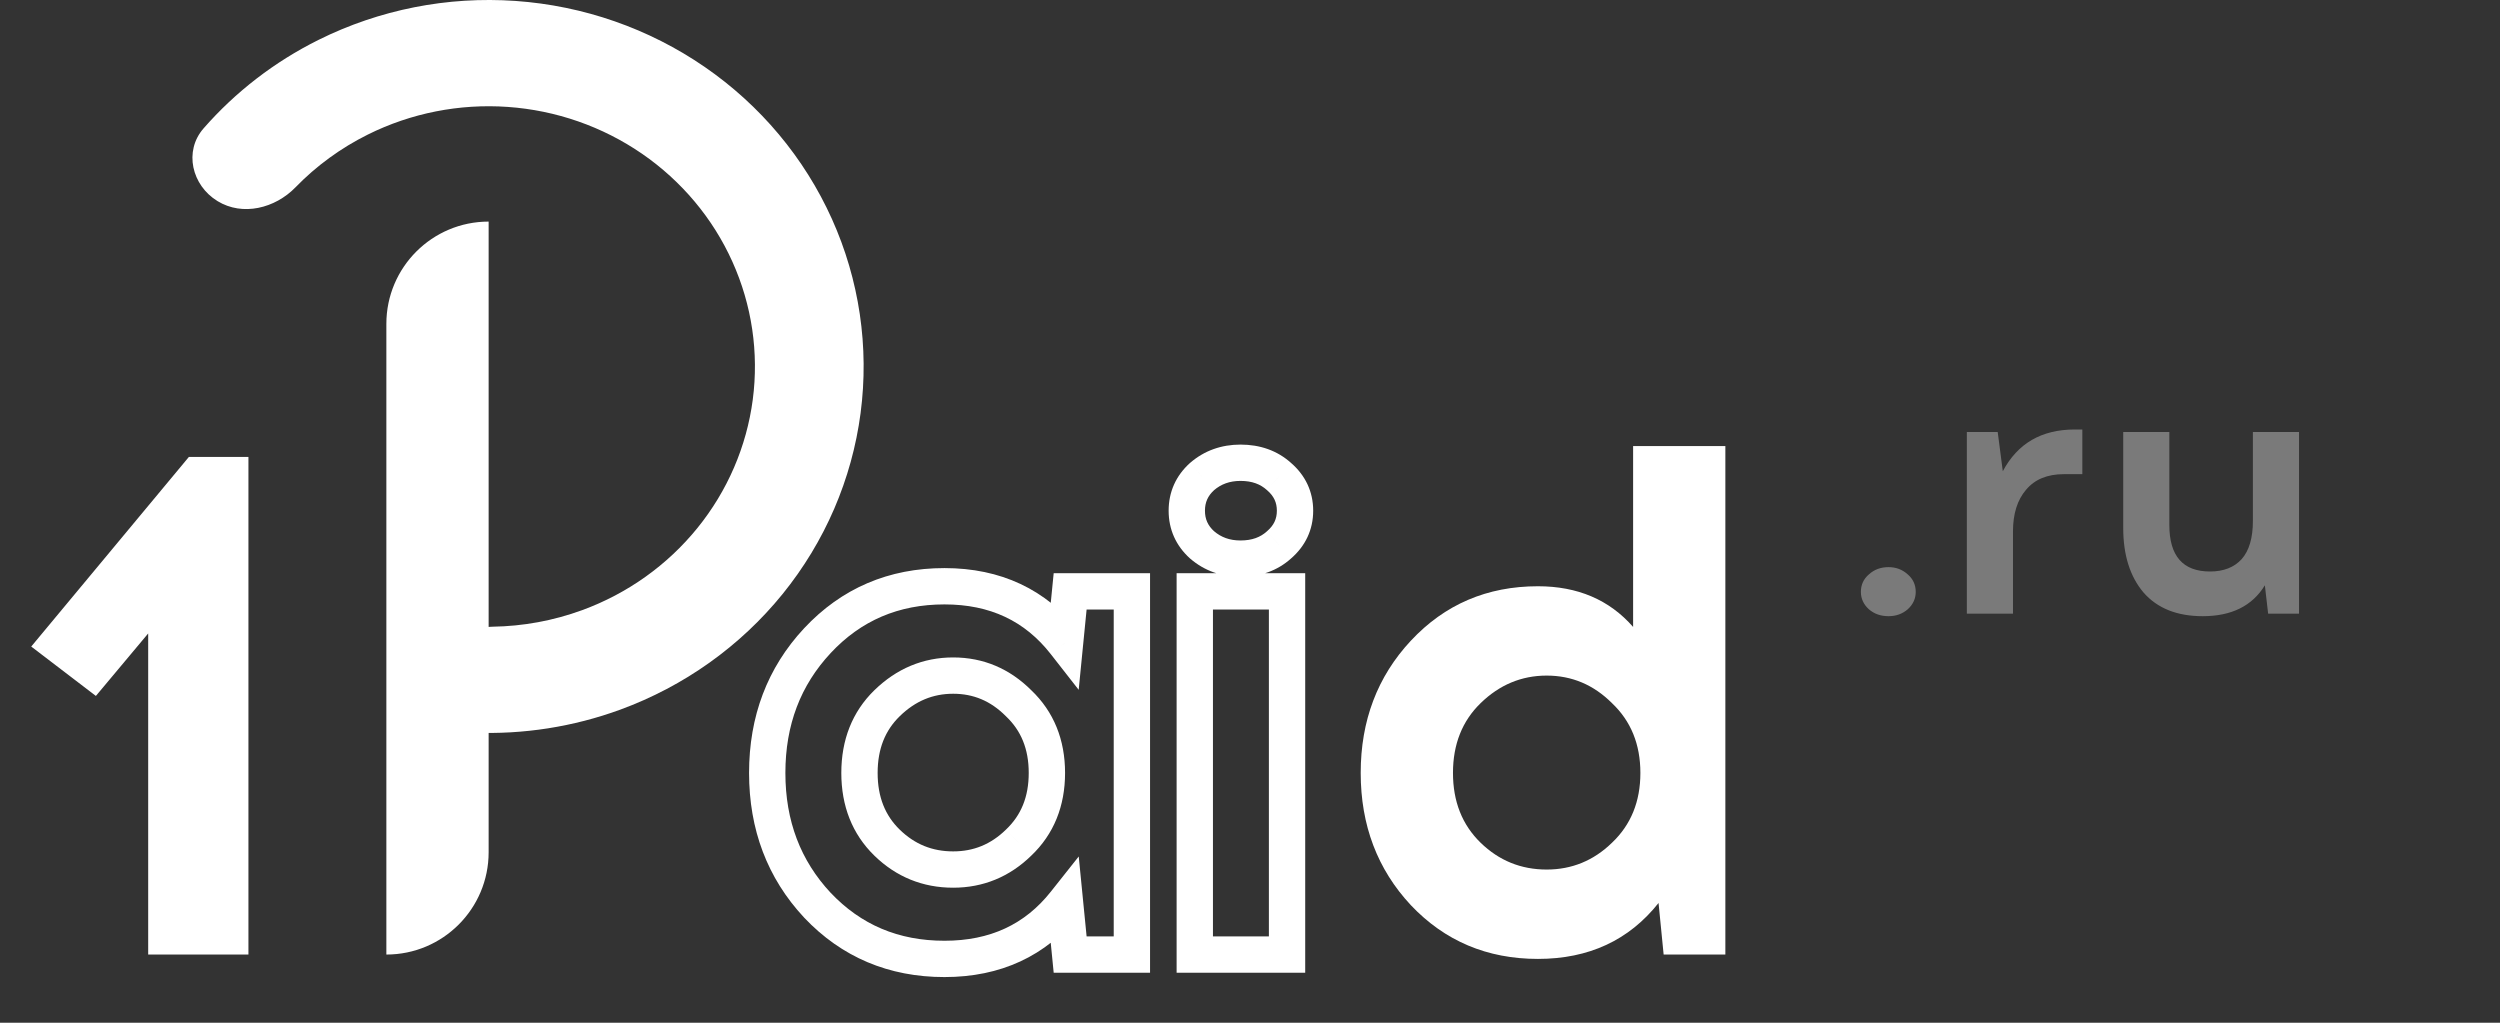 <svg width="110" height="45" viewBox="0 0 110 45" fill="none" xmlns="http://www.w3.org/2000/svg">
<rect x="0" y="0" width="110" height="45" fill="#333333" stroke="none"/>
<path d="M10.931 42H6.52V27.872L4.219 30.621L1.374 28.448L8.31 20.106H10.931V42ZM75.916 42H73.2L72.976 39.731C71.676 41.371 69.907 42.192 67.67 42.192C65.433 42.192 63.568 41.403 62.077 39.827C60.606 38.25 59.871 36.311 59.871 34.009C59.871 31.708 60.606 29.769 62.077 28.192C63.568 26.594 65.433 25.795 67.67 25.795C69.417 25.795 70.813 26.392 71.857 27.585V19.626H75.916V42ZM68.054 38.26C69.162 38.26 70.121 37.866 70.93 37.078C71.761 36.289 72.177 35.267 72.177 34.009C72.177 32.752 71.761 31.729 70.93 30.941C70.121 30.131 69.162 29.726 68.054 29.726C66.946 29.726 65.976 30.131 65.145 30.941C64.335 31.729 63.931 32.752 63.931 34.009C63.931 35.267 64.335 36.289 65.145 37.078C65.955 37.866 66.924 38.26 68.054 38.26Z" fill="white"/>
<path d="M49.803 42V42.799H50.602V42H49.803ZM47.086 42L46.291 42.078L46.362 42.799H47.086V42ZM46.863 39.731L47.658 39.652L47.464 37.685L46.236 39.234L46.863 39.731ZM35.963 39.827L35.379 40.371L35.383 40.376L35.963 39.827ZM35.963 28.192L35.379 27.647L35.379 27.647L35.963 28.192ZM46.863 28.288L46.233 28.78L47.462 30.352L47.658 28.366L46.863 28.288ZM47.086 26.019V25.22H46.362L46.291 25.94L47.086 26.019ZM49.803 26.019H50.602V25.22H49.803V26.019ZM44.817 37.078L44.267 36.498L44.26 36.505L44.817 37.078ZM44.817 30.941L44.252 31.506L44.259 31.513L44.267 31.521L44.817 30.941ZM39.032 30.941L39.589 31.513L39.589 31.513L39.032 30.941ZM39.032 37.078L39.589 36.505L39.589 36.505L39.032 37.078ZM49.803 41.201H47.086V42.799H49.803V41.201ZM47.882 41.922L47.658 39.652L46.067 39.809L46.291 42.078L47.882 41.922ZM46.236 39.234C45.1 40.669 43.569 41.393 41.557 41.393V42.991C44.019 42.991 46.026 42.074 47.489 40.227L46.236 39.234ZM41.557 41.393C39.531 41.393 37.879 40.689 36.544 39.277L35.383 40.376C37.031 42.117 39.107 42.991 41.557 42.991V41.393ZM36.548 39.282C35.225 37.863 34.557 36.123 34.557 34.009H32.959C32.959 36.498 33.761 38.636 35.379 40.371L36.548 39.282ZM34.557 34.009C34.557 31.895 35.225 30.155 36.548 28.737L35.379 27.647C33.761 29.383 32.959 31.521 32.959 34.009H34.557ZM36.547 28.737C37.884 27.305 39.535 26.594 41.557 26.594V24.996C39.104 24.996 37.026 25.883 35.379 27.647L36.547 28.737ZM41.557 26.594C43.566 26.594 45.095 27.325 46.233 28.78L47.492 27.796C46.031 25.927 44.023 24.996 41.557 24.996V26.594ZM47.658 28.366L47.882 26.097L46.291 25.94L46.067 28.21L47.658 28.366ZM47.086 26.818H49.803V25.22H47.086V26.818ZM49.004 26.019V42H50.602V26.019H49.004ZM41.94 39.059C43.261 39.059 44.419 38.581 45.374 37.65L44.26 36.505C43.596 37.152 42.836 37.461 41.94 37.461V39.059ZM45.367 37.657C46.373 36.703 46.863 35.462 46.863 34.009H45.264C45.264 35.071 44.923 35.876 44.267 36.498L45.367 37.657ZM46.863 34.009C46.863 32.557 46.373 31.316 45.367 30.361L44.267 31.521C44.923 32.143 45.264 32.948 45.264 34.009H46.863ZM45.382 30.376C44.428 29.422 43.268 28.927 41.94 28.927V30.525C42.829 30.525 43.587 30.84 44.252 31.506L45.382 30.376ZM41.94 28.927C40.613 28.927 39.447 29.421 38.474 30.369L39.589 31.513C40.279 30.841 41.051 30.525 41.94 30.525V28.927ZM38.474 30.368C37.492 31.325 37.018 32.563 37.018 34.009H38.616C38.616 32.941 38.952 32.134 39.589 31.513L38.474 30.368ZM37.018 34.009C37.018 35.456 37.492 36.694 38.474 37.65L39.589 36.505C38.952 35.885 38.616 35.078 38.616 34.009H37.018ZM38.474 37.65C39.433 38.584 40.603 39.059 41.94 39.059V37.461C41.019 37.461 40.25 37.148 39.589 36.505L38.474 37.65ZM52.89 23.973L52.354 24.566L52.361 24.572L52.368 24.578L52.89 23.973ZM52.89 20.969L52.368 20.364L52.361 20.37L52.354 20.376L52.89 20.969ZM56.278 20.969L55.742 21.561L55.749 21.567L55.756 21.573L56.278 20.969ZM56.278 23.973L55.756 23.368L55.749 23.374L55.742 23.381L56.278 23.973ZM52.57 42H51.771V42.799H52.57V42ZM52.57 26.019V25.22H51.771V26.019H52.57ZM56.63 26.019H57.429V25.22H56.63V26.019ZM56.63 42V42.799H57.429V42H56.63ZM54.584 23.781C54.102 23.781 53.726 23.639 53.412 23.368L52.368 24.578C52.992 25.117 53.746 25.379 54.584 25.379V23.781ZM53.426 23.381C53.144 23.125 53.018 22.839 53.018 22.471H51.42C51.42 23.296 51.741 24.011 52.354 24.566L53.426 23.381ZM53.018 22.471C53.018 22.103 53.144 21.817 53.426 21.561L52.354 20.376C51.741 20.93 51.42 21.645 51.42 22.471H53.018ZM53.412 21.573C53.726 21.303 54.102 21.16 54.584 21.16V19.562C53.746 19.562 52.992 19.825 52.368 20.364L53.412 21.573ZM54.584 21.16C55.096 21.16 55.461 21.307 55.742 21.561L56.814 20.376C56.2 19.821 55.436 19.562 54.584 19.562V21.16ZM55.756 21.573C56.056 21.833 56.182 22.116 56.182 22.471H57.78C57.78 21.632 57.437 20.914 56.8 20.364L55.756 21.573ZM56.182 22.471C56.182 22.825 56.056 23.109 55.756 23.368L56.8 24.578C57.437 24.028 57.78 23.31 57.78 22.471H56.182ZM55.742 23.381C55.461 23.635 55.096 23.781 54.584 23.781V25.379C55.436 25.379 56.2 25.121 56.814 24.566L55.742 23.381ZM53.37 42V26.019H51.771V42H53.37ZM52.57 26.818H56.63V25.22H52.57V26.818ZM55.831 26.019V42H57.429V26.019H55.831ZM56.63 41.201H52.57V42.799H56.63V41.201Z" fill="white"/>
<path opacity="0.35" d="M83.094 24.954C83.424 24.954 83.706 25.061 83.941 25.274C84.175 25.476 84.292 25.732 84.292 26.041C84.292 26.339 84.175 26.595 83.941 26.808C83.706 27.011 83.424 27.112 83.094 27.112C82.753 27.112 82.465 27.011 82.231 26.808C81.996 26.595 81.879 26.339 81.879 26.041C81.879 25.732 81.996 25.476 82.231 25.274C82.465 25.061 82.753 24.954 83.094 24.954ZM91.623 20.863H90.808C90.084 20.863 89.529 21.092 89.146 21.55C88.762 21.998 88.571 22.61 88.571 23.388V27H86.541V19.009H87.899L88.123 20.735C88.773 19.51 89.828 18.898 91.287 18.898H91.623V20.863ZM101.157 27H99.798L99.654 25.753C99.1 26.659 98.189 27.112 96.922 27.112C95.792 27.112 94.924 26.766 94.317 26.073C93.72 25.37 93.422 24.422 93.422 23.228V19.009H95.451V23.101C95.451 24.464 96.048 25.146 97.241 25.146C97.838 25.146 98.301 24.965 98.632 24.603C98.962 24.23 99.127 23.671 99.127 22.925V19.009H101.157V27Z" fill="white"/>
<path d="M9.573 8.85C8.437 8.157 8.08 6.651 8.957 5.649C10.361 4.043 12.079 2.717 14.019 1.753C16.694 0.423 19.689 -0.169 22.681 0.041C25.674 0.251 28.552 1.255 31.005 2.944C33.458 4.634 35.393 6.945 36.602 9.629C37.811 12.313 38.248 15.268 37.866 18.177C37.484 21.086 36.298 23.837 34.435 26.136C32.572 28.435 30.102 30.194 27.293 31.224C25.222 31.982 23.025 32.324 20.831 32.237C19.533 32.185 18.686 30.939 18.929 29.662V29.662C19.169 28.401 20.386 27.593 21.67 27.575C23.012 27.555 24.346 27.311 25.614 26.847C27.609 26.116 29.362 24.867 30.685 23.234C32.008 21.602 32.851 19.648 33.122 17.582C33.393 15.517 33.083 13.418 32.224 11.512C31.366 9.606 29.992 7.965 28.25 6.765C26.508 5.566 24.464 4.853 22.339 4.704C20.214 4.555 18.087 4.975 16.188 5.919C14.993 6.513 13.917 7.299 13.003 8.241C12.102 9.168 10.677 9.524 9.573 8.85V8.85Z" fill="white"/>
<path d="M17 42V42C19.485 42 21.5 39.985 21.5 37.5V9.75V9.75C19.015 9.75 17 11.765 17 14.25V42Z" fill="white"/>
</svg>
